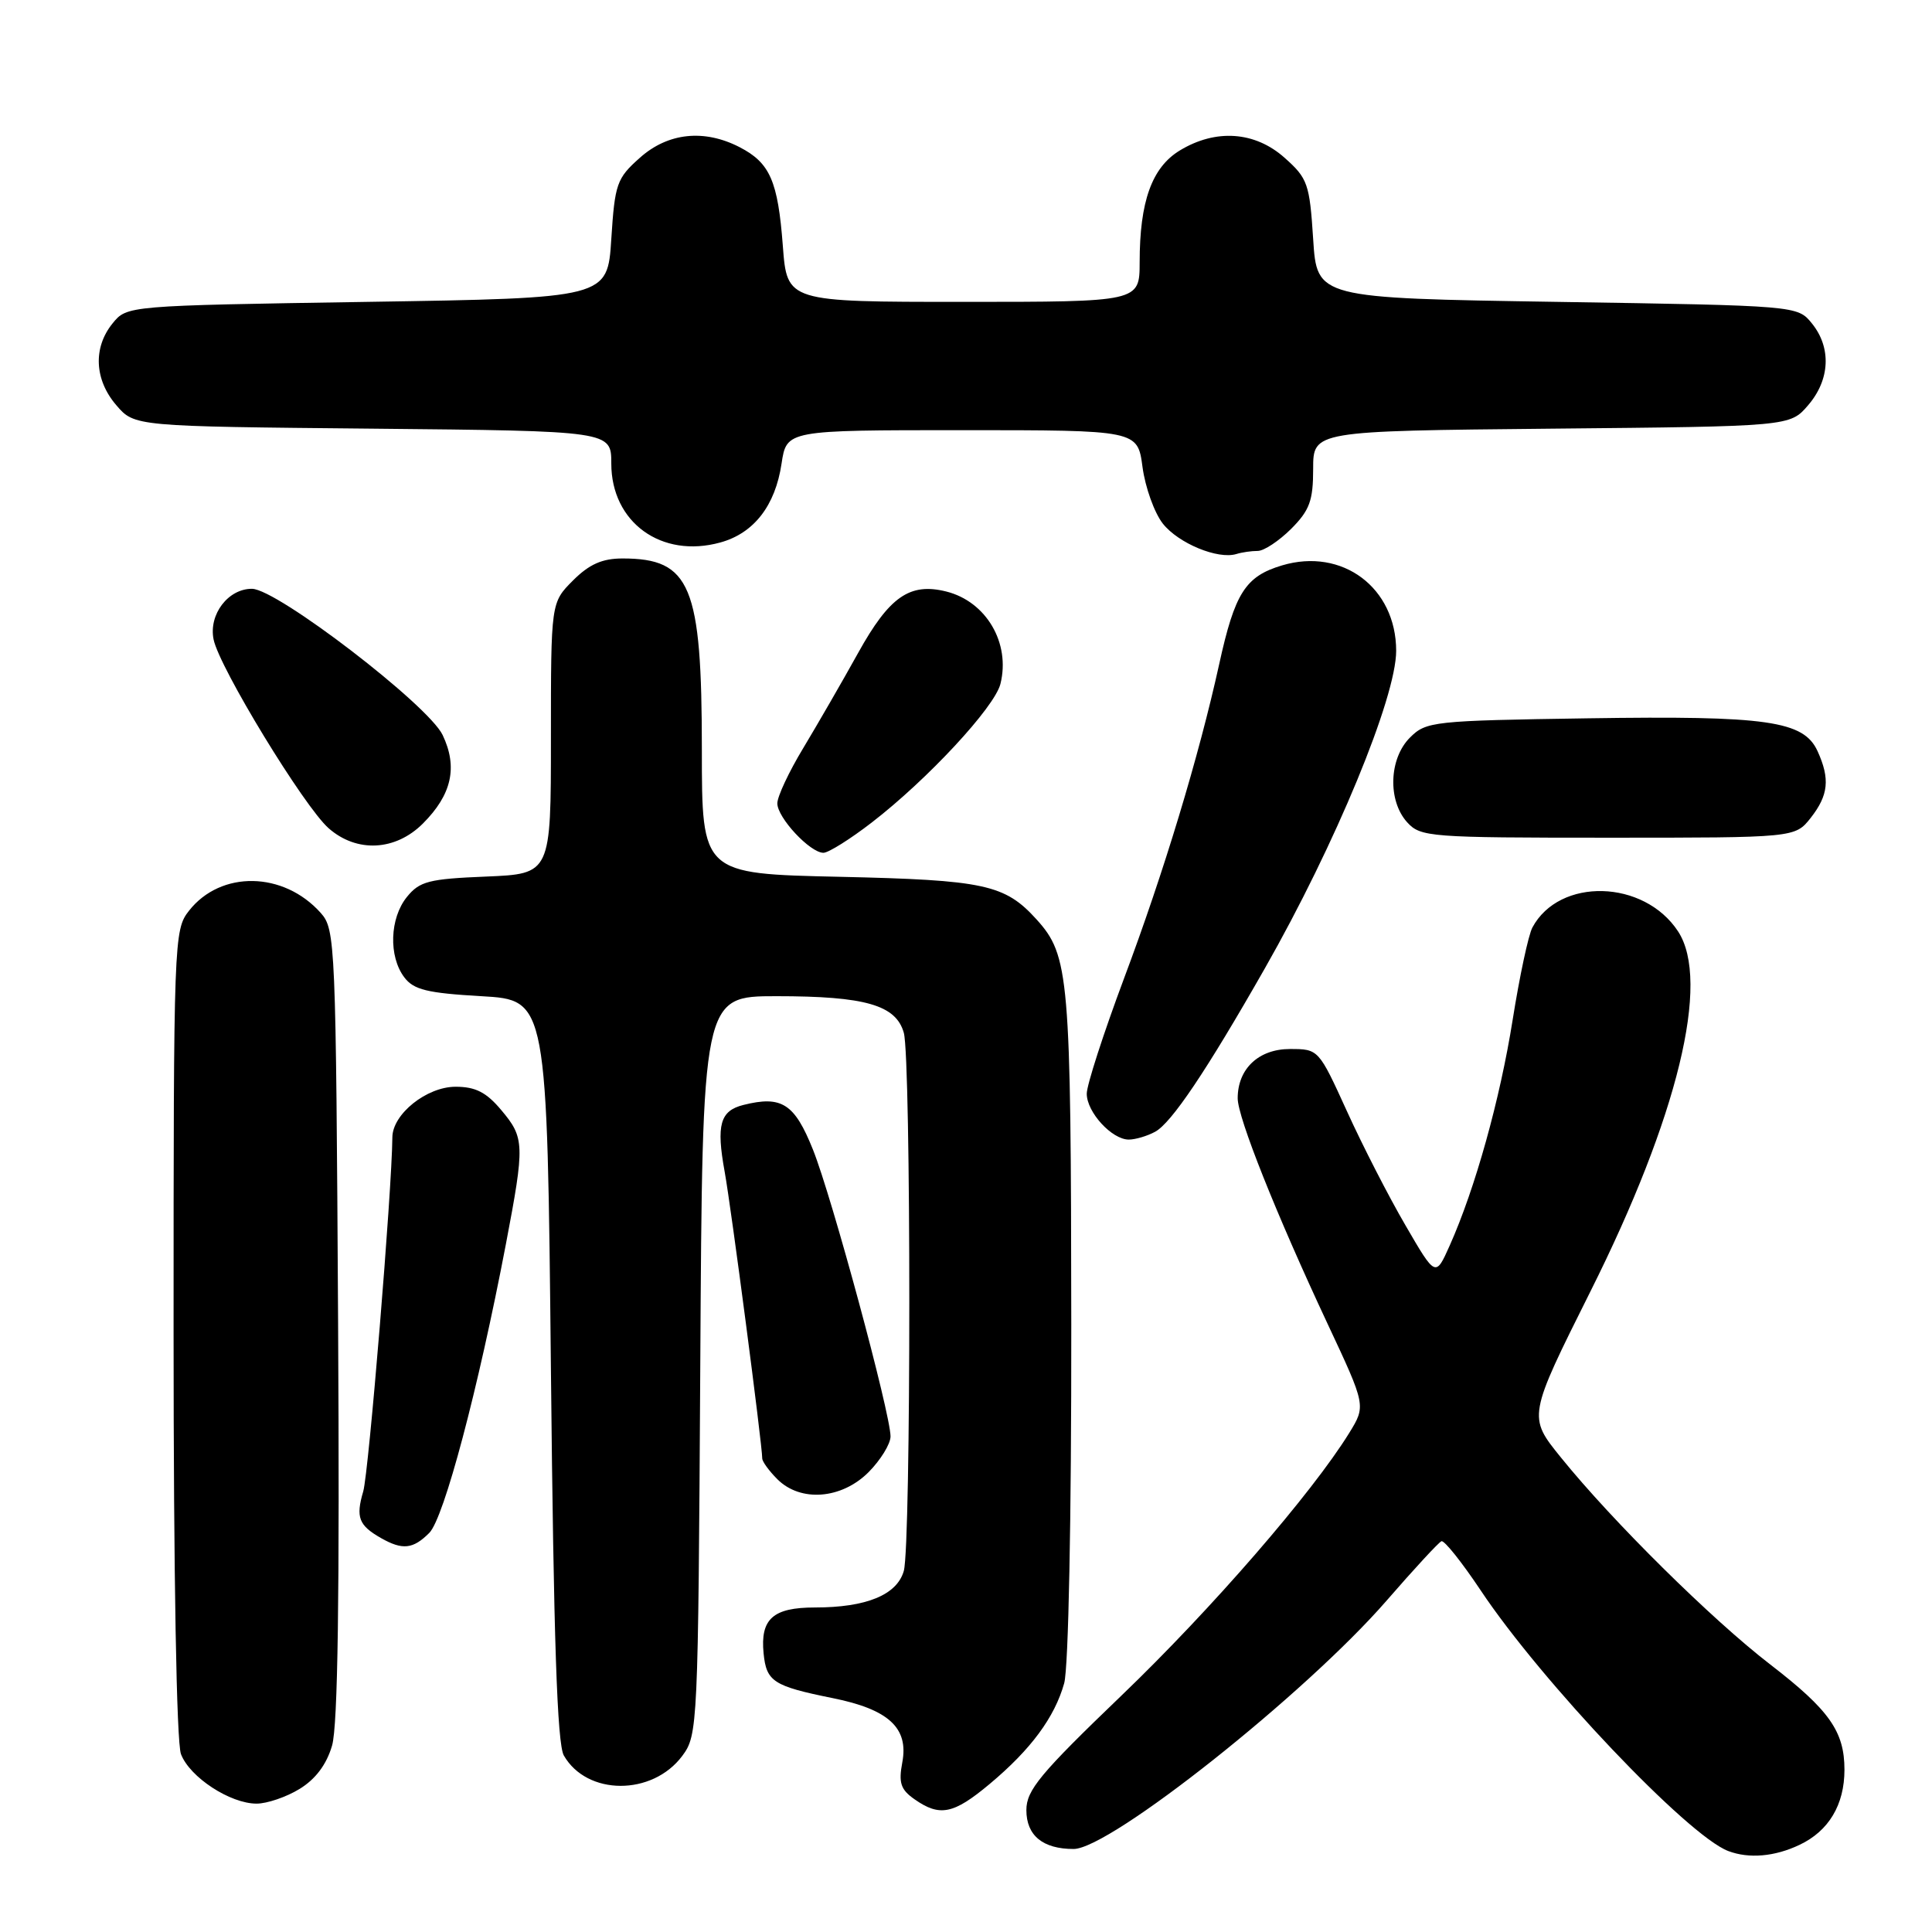 <?xml version="1.0" encoding="UTF-8" standalone="no"?>
<!DOCTYPE svg PUBLIC "-//W3C//DTD SVG 1.1//EN" "http://www.w3.org/Graphics/SVG/1.1/DTD/svg11.dtd" >
<svg xmlns="http://www.w3.org/2000/svg" xmlns:xlink="http://www.w3.org/1999/xlink" version="1.1" viewBox="0 0 256 256">
 <g >
 <path fill="currentColor"
d=" M 238.45 244.45 C 242.32 242.62 244.40 239.14 244.40 234.50 C 244.40 229.43 242.40 226.59 234.59 220.57 C 226.82 214.59 213.64 201.56 206.81 193.10 C 202.45 187.71 202.45 187.71 210.75 171.10 C 222.32 147.99 226.69 130.03 222.35 123.41 C 217.84 116.53 206.62 116.23 203.05 122.90 C 202.52 123.89 201.35 129.38 200.44 135.10 C 198.77 145.65 195.46 157.52 192.08 165.07 C 190.22 169.23 190.22 169.23 186.23 162.36 C 184.03 158.59 180.54 151.79 178.48 147.25 C 174.73 139.02 174.71 139.00 170.92 139.00 C 166.78 139.00 164.00 141.62 164.00 145.53 C 164.00 148.07 169.09 160.85 175.92 175.43 C 181.00 186.27 181.00 186.27 178.77 189.89 C 173.84 197.86 160.55 213.20 148.61 224.66 C 137.81 235.03 136.00 237.21 136.00 239.85 C 136.00 243.21 138.17 245.00 142.26 245.00 C 147.09 245.00 173.03 224.41 183.75 212.07 C 187.36 207.91 190.63 204.37 191.00 204.22 C 191.37 204.07 193.70 206.99 196.19 210.72 C 204.24 222.81 223.65 243.25 229.00 245.27 C 231.74 246.31 235.16 246.02 238.45 244.45 Z  M 131.13 236.39 C 136.59 231.83 139.75 227.55 141.01 223.04 C 141.58 220.96 141.97 201.41 141.95 175.50 C 141.91 129.30 141.68 126.62 137.35 121.83 C 133.15 117.19 130.44 116.61 111.25 116.18 C 93.00 115.78 93.00 115.78 93.00 99.36 C 93.00 77.58 91.52 74.00 82.49 74.00 C 79.80 74.00 78.08 74.76 75.92 76.92 C 73.00 79.85 73.00 79.85 73.00 97.82 C 73.00 115.79 73.00 115.79 64.41 116.15 C 56.82 116.46 55.60 116.77 53.91 118.86 C 51.64 121.67 51.47 126.72 53.57 129.50 C 54.81 131.15 56.61 131.59 63.79 132.00 C 72.50 132.50 72.50 132.50 73.00 181.50 C 73.36 217.25 73.83 231.07 74.71 232.61 C 77.77 237.95 86.43 237.98 90.40 232.67 C 92.46 229.91 92.51 228.86 92.79 180.93 C 93.07 132.00 93.07 132.00 102.89 132.00 C 114.65 132.00 118.72 133.17 119.76 136.85 C 120.73 140.31 120.73 204.69 119.76 208.15 C 118.86 211.33 114.80 213.00 107.97 213.00 C 102.42 213.00 100.73 214.52 101.18 219.08 C 101.55 222.82 102.47 223.42 110.34 225.01 C 117.75 226.50 120.42 228.96 119.56 233.52 C 119.05 236.24 119.34 237.13 121.19 238.42 C 124.53 240.76 126.35 240.39 131.13 236.39 Z  M 39.70 237.04 C 41.81 235.75 43.27 233.81 44.00 231.30 C 44.77 228.67 45.01 211.41 44.80 175.35 C 44.51 124.85 44.44 123.14 42.50 120.97 C 37.58 115.45 29.26 115.31 25.05 120.67 C 23.04 123.22 23.00 124.39 23.00 176.57 C 23.00 208.77 23.39 230.88 23.98 232.43 C 25.14 235.49 30.50 238.99 34.00 238.99 C 35.38 238.99 37.94 238.12 39.70 237.04 Z  M 56.88 203.12 C 58.83 201.17 63.36 184.09 67.03 164.87 C 69.55 151.63 69.52 150.77 66.41 147.08 C 64.44 144.73 63.00 144.00 60.37 144.00 C 56.54 144.00 52.01 147.62 51.99 150.70 C 51.93 157.83 48.86 195.11 48.13 197.62 C 47.12 201.06 47.53 202.12 50.50 203.81 C 53.34 205.42 54.73 205.27 56.88 203.12 Z  M 115.08 195.08 C 116.68 193.47 118.00 191.33 118.00 190.33 C 117.99 187.28 110.22 158.56 107.72 152.33 C 105.28 146.23 103.58 145.14 98.51 146.41 C 95.42 147.18 94.89 149.04 96.02 155.25 C 96.88 159.98 101.00 191.43 101.00 193.25 C 101.00 193.66 101.90 194.90 103.00 196.00 C 106.07 199.07 111.49 198.66 115.08 195.08 Z  M 153.05 149.97 C 155.21 148.82 159.86 141.90 167.59 128.33 C 176.95 111.90 185.00 92.43 185.00 86.23 C 184.99 77.86 177.85 72.53 169.87 74.92 C 165.02 76.37 163.62 78.57 161.55 88.00 C 158.86 100.23 154.20 115.63 148.93 129.67 C 146.22 136.92 144.00 143.78 144.00 144.92 C 144.00 147.37 147.33 151.00 149.57 151.00 C 150.43 151.00 152.00 150.54 153.05 149.97 Z  M 115.52 108.98 C 122.90 103.29 131.78 93.72 132.56 90.63 C 133.92 85.22 130.69 79.71 125.39 78.38 C 120.55 77.17 117.85 79.05 113.71 86.51 C 111.58 90.35 108.29 96.04 106.42 99.15 C 104.54 102.26 103.00 105.54 103.00 106.45 C 103.00 108.35 107.34 113.00 109.11 113.00 C 109.77 113.00 112.66 111.19 115.52 108.98 Z  M 56.03 109.13 C 59.87 105.29 60.68 101.65 58.65 97.39 C 56.75 93.42 36.74 78.06 33.40 78.02 C 30.25 77.99 27.63 81.41 28.30 84.72 C 29.03 88.41 40.30 106.90 43.55 109.75 C 47.27 113.02 52.39 112.76 56.03 109.13 Z  M 239.93 108.37 C 242.28 105.37 242.51 103.21 240.84 99.54 C 239.00 95.51 234.20 94.82 210.41 95.18 C 189.87 95.49 188.97 95.59 186.83 97.73 C 184.04 100.51 183.86 106.08 186.45 108.95 C 188.23 110.91 189.38 111.00 213.08 111.00 C 237.85 111.00 237.85 111.00 239.93 108.37 Z  M 166.66 73.00 C 167.48 73.00 169.47 71.68 171.08 70.08 C 173.53 67.62 174.00 66.35 174.00 62.13 C 174.00 57.11 174.00 57.11 205.59 56.80 C 237.18 56.50 237.18 56.50 239.59 53.69 C 242.49 50.32 242.69 46.07 240.09 42.86 C 238.18 40.50 238.18 40.50 206.34 40.00 C 174.50 39.50 174.50 39.50 174.00 31.67 C 173.53 24.36 173.28 23.63 170.23 20.92 C 166.30 17.40 161.09 17.04 156.31 19.95 C 152.63 22.20 151.01 26.70 151.01 34.75 C 151.00 40.00 151.00 40.00 127.64 40.00 C 104.29 40.00 104.29 40.00 103.73 32.59 C 103.08 23.98 102.03 21.59 98.02 19.51 C 93.30 17.07 88.50 17.58 84.77 20.92 C 81.72 23.63 81.47 24.36 81.00 31.67 C 80.50 39.50 80.50 39.50 48.66 40.00 C 16.82 40.50 16.82 40.50 14.91 42.86 C 12.31 46.07 12.51 50.32 15.41 53.69 C 17.82 56.50 17.82 56.50 49.41 56.80 C 81.00 57.11 81.00 57.11 81.00 61.42 C 81.00 69.22 87.65 74.04 95.45 71.88 C 99.89 70.66 102.73 67.01 103.56 61.43 C 104.23 57.00 104.23 57.00 127.48 57.00 C 150.74 57.00 150.74 57.00 151.39 61.89 C 151.75 64.58 152.96 67.95 154.08 69.38 C 156.15 72.00 161.38 74.16 163.83 73.41 C 164.56 73.18 165.84 73.00 166.66 73.00 Z "/>
</g>
</svg>
